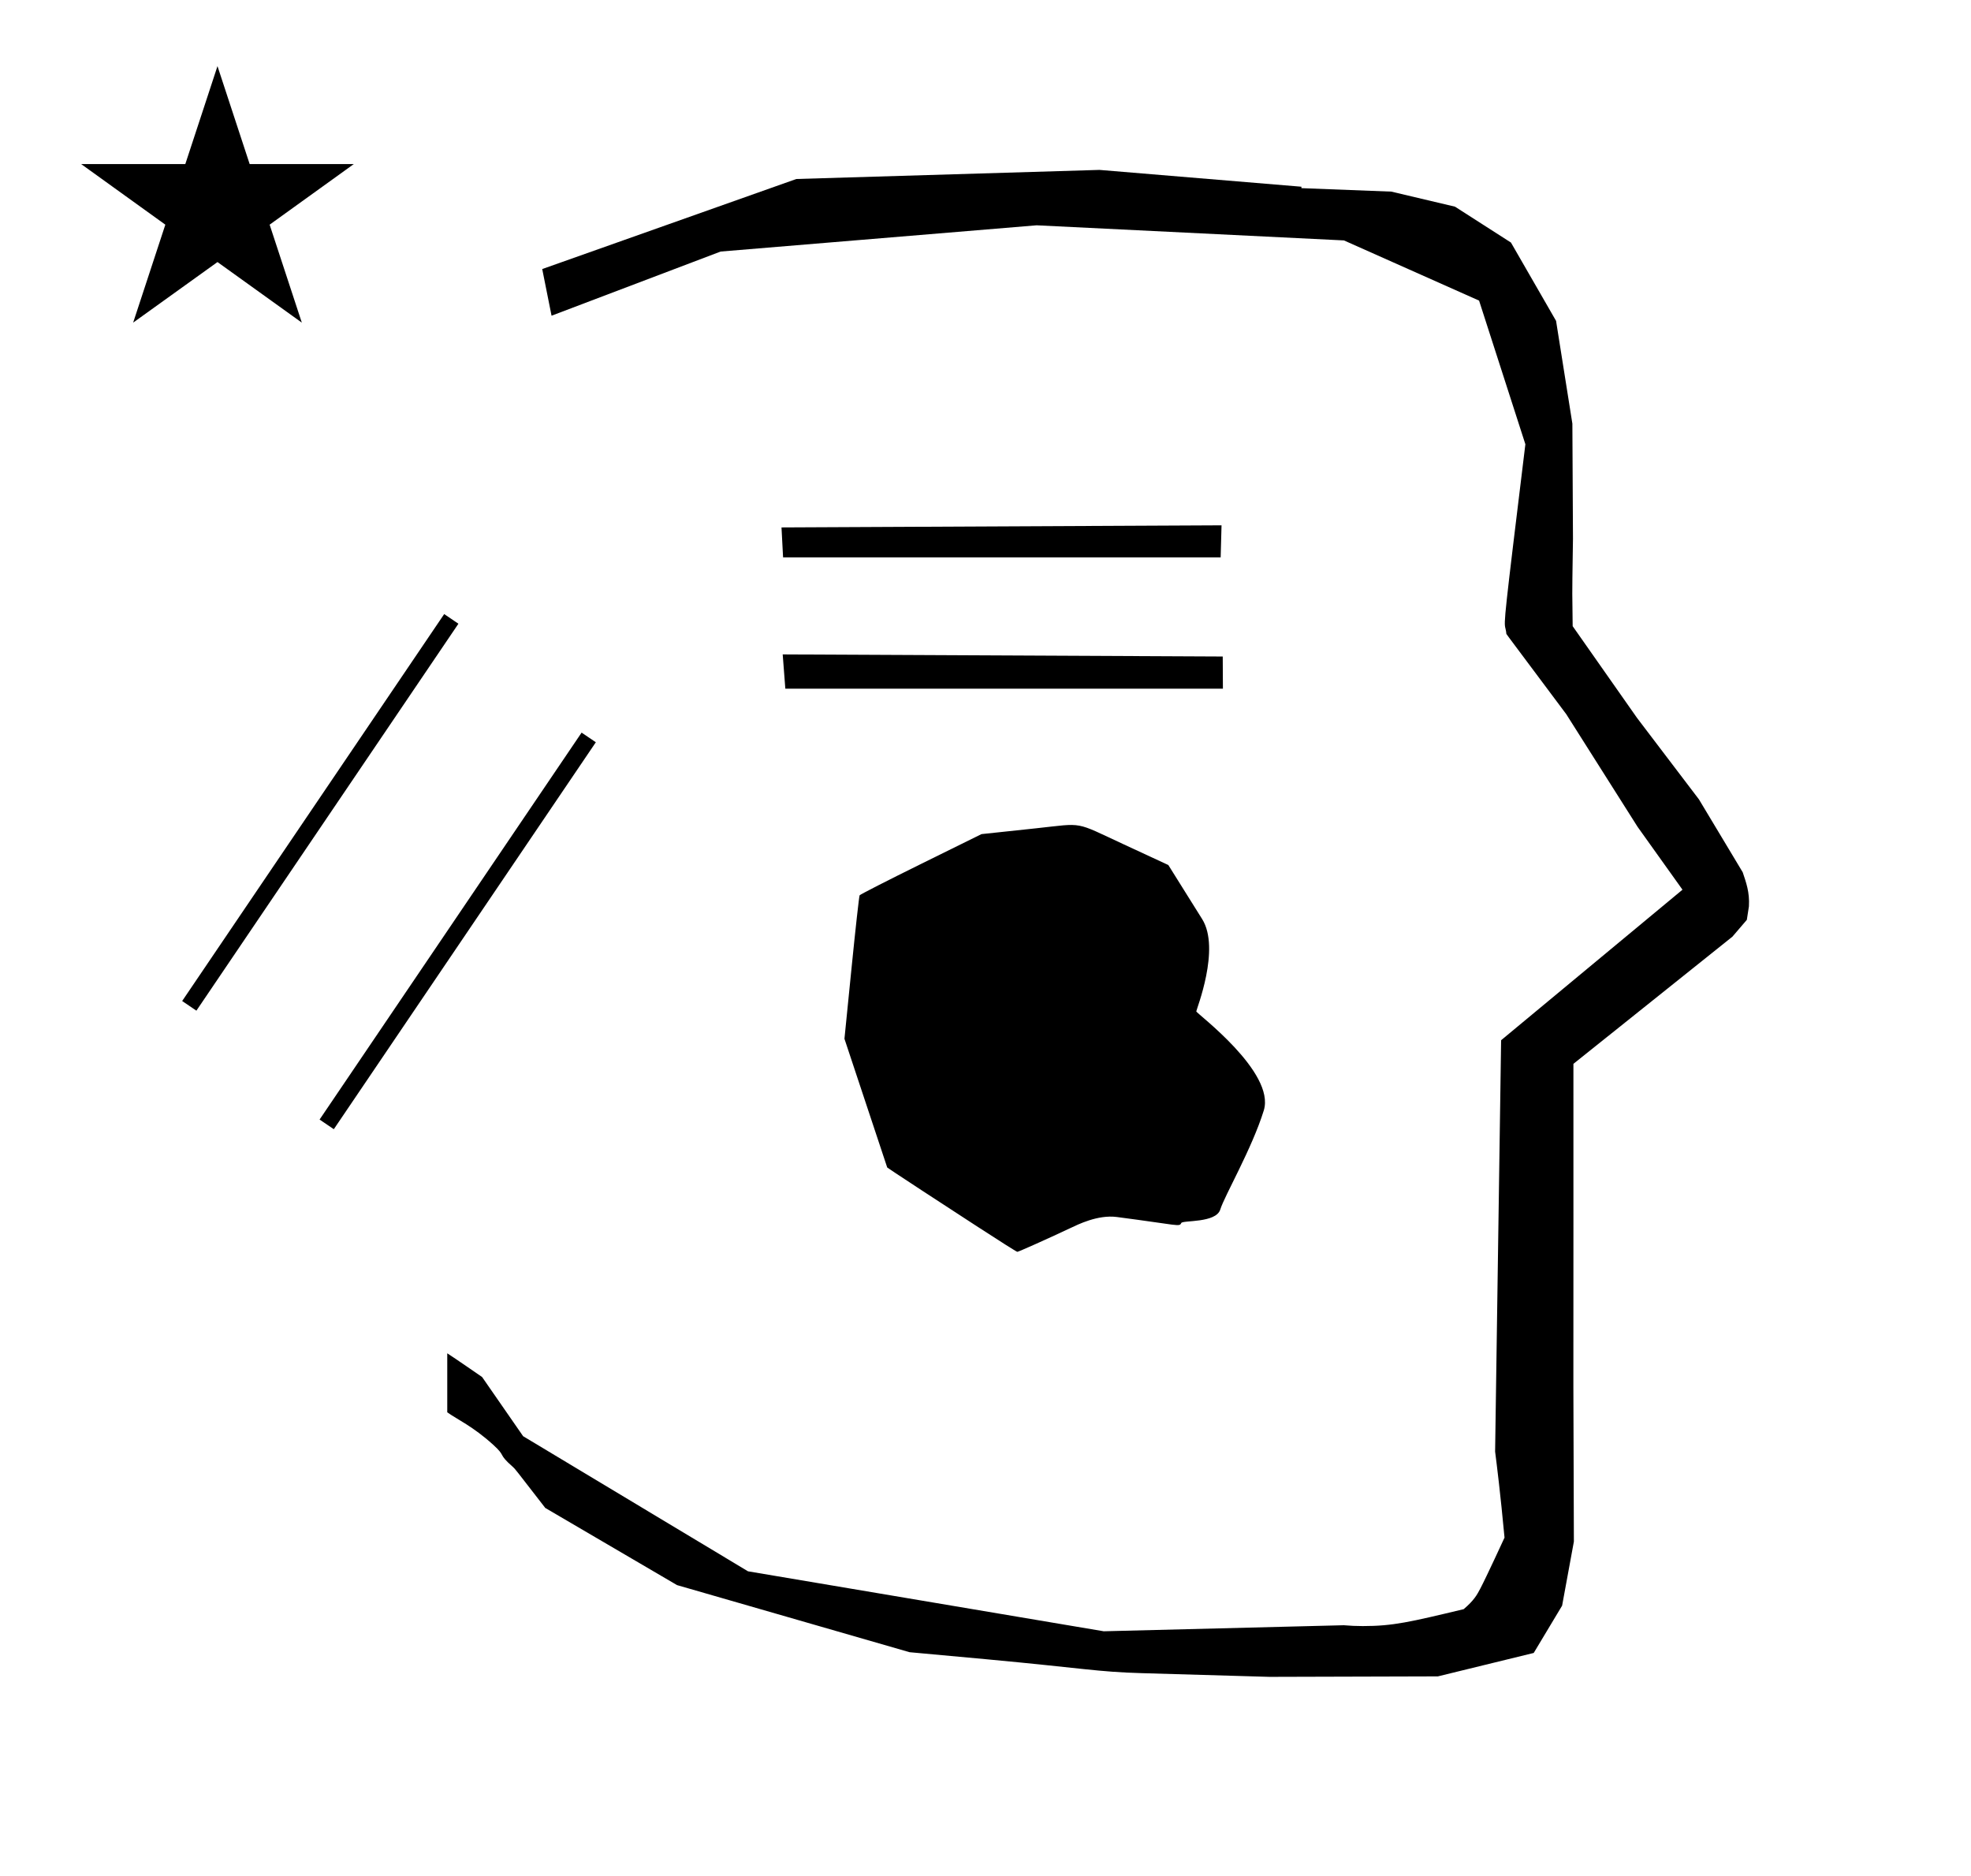 <?xml version="1.0" standalone="no"?>
<!DOCTYPE svg PUBLIC "-//W3C//DTD SVG 1.1//EN" "http://www.w3.org/Graphics/SVG/1.1/DTD/svg11.dtd" >
<svg xmlns="http://www.w3.org/2000/svg" xmlns:xlink="http://www.w3.org/1999/xlink" version="1.1" viewBox="-10 0 1051 1000">
  <g transform="matrix(1 0 0 -1 0 800)">
   <path fill="currentColor"
d="M828.399 483.872c0 9.499 0.36 25.483 0.36 28.905l-0.319 61.375l-8.695 54.78l-24.058 41.76l-29.835 19.125l-33.941 8.025l-47.95 1.851v0.765l-107.704 8.961l-161.614 -4.844l-135.511 -48.012l4.974 -24.871
l90.151 34.204l168.519 13.991l163.859 -8.058l72.058 -32.085l24.685 -76.583c-11.297 -92.723 -11.539 -94.709 -10.623 -98.197c0.273 -1.037 0.408 -1.988 0.495 -2.922c0.488 -0.642 1.134 -1.585 1.486 -2.056
l30.446 -40.733l38.043 -60.068l23.93 -33.502l-96.711 -80.25l-3.2 -219.288c0.963 -7.562 2.785 -22.011 5.018 -45.877c-0.129 -0.27 -9.651 -20.968 -12.835 -27.02c-1.806 -3.433 -3.364 -6.395 -8.945 -11.126
c-28.726 -6.872 -37.675 -9.013 -53.794 -9.013c-3.384 0 -6.778 0.143 -10.174 0.446l-127.95 -3.22l-189.706 31.974l-119.91 72.026l-21.873 31.545c-0.186 0.126 -14.954 10.348 -18.583 12.652v-31.463
c5.417 -3.871 13.507 -7.363 24.44 -17.25c7.326 -6.626 2.096 -4.456 10.624 -11.926c1.03 -0.902 1.03 -0.902 17.201 -21.806l70.264 -41.139l123.979 -35.769l40.835 -3.746
c52.826 -4.908 59.067 -6.732 83.047 -7.427l68.08 -1.973l89.761 0.254l51.107 12.491l15.138 25.207l6.277 34.16l-0.269 82.949l0.029 84.228l-0.006 87.519l84.784 67.802l7.686 8.967l1.115 7.195
c0.449 7.613 -1.525 12.802 -3.312 18.178l-23.33 38.844l-33.024 43.448l-34.318 48.902c-0.203 16.13 -0.203 16.13 -0.203 17.695zM33.295 712.521h55.515l17.161 52.226l17.16 -52.226h55.516l-44.867 -32.296
l17.161 -52.225l-44.97 32.296l-44.971 -32.296l17.161 52.225zM407.562 502.857l-0.841 15.96l234.641 1.12l-0.467 -17.08h-233.333zM408.762 432.857l-1.4 18.263l234.639 -1.12l0.094 -17.143h-233.332zM511.819 145.65
c-10.994 7.167 -24.6 16.029 -30.234 19.694c-5.635 3.666 -12.101 7.921 -14.369 9.455l-4.124 2.791l-11.402 34.308l-11.402 34.306l3.793 37.839c2.086 20.81 4.019 38.201 4.295 38.648
c0.274 0.445 15.009 7.969 32.741 16.717l32.243 15.908l8.388 0.887c4.614 0.488 14.001 1.488 20.862 2.226c25.639 2.752 19.877 3.817 46.769 -8.648l23.607 -10.944l18.04 -28.818
c9.922 -15.85 -3.134 -48.276 -3.134 -49.227s42.333 -32.368 36 -52.8c-6.332 -20.434 -20.931 -45.451 -23.2 -52.8c-2.27 -7.35 -20.055 -5.637 -20.8 -7.2c-1.046 -2.197 -1.044 -1.147 -34.4 3.2
c-10.153 1.323 -20.946 -4.133 -24.622 -5.859c-12.869 -6.049 -27.762 -12.711 -28.407 -12.711c-0.358 0 -9.647 5.863 -20.643 13.029zM94.726 261.195l-7.589 5.14l139.72 206.287l7.588 -5.141zM168 198l-7.588 5.141
l139.719 206.287l7.589 -5.142z" />
  </g>

</svg>
